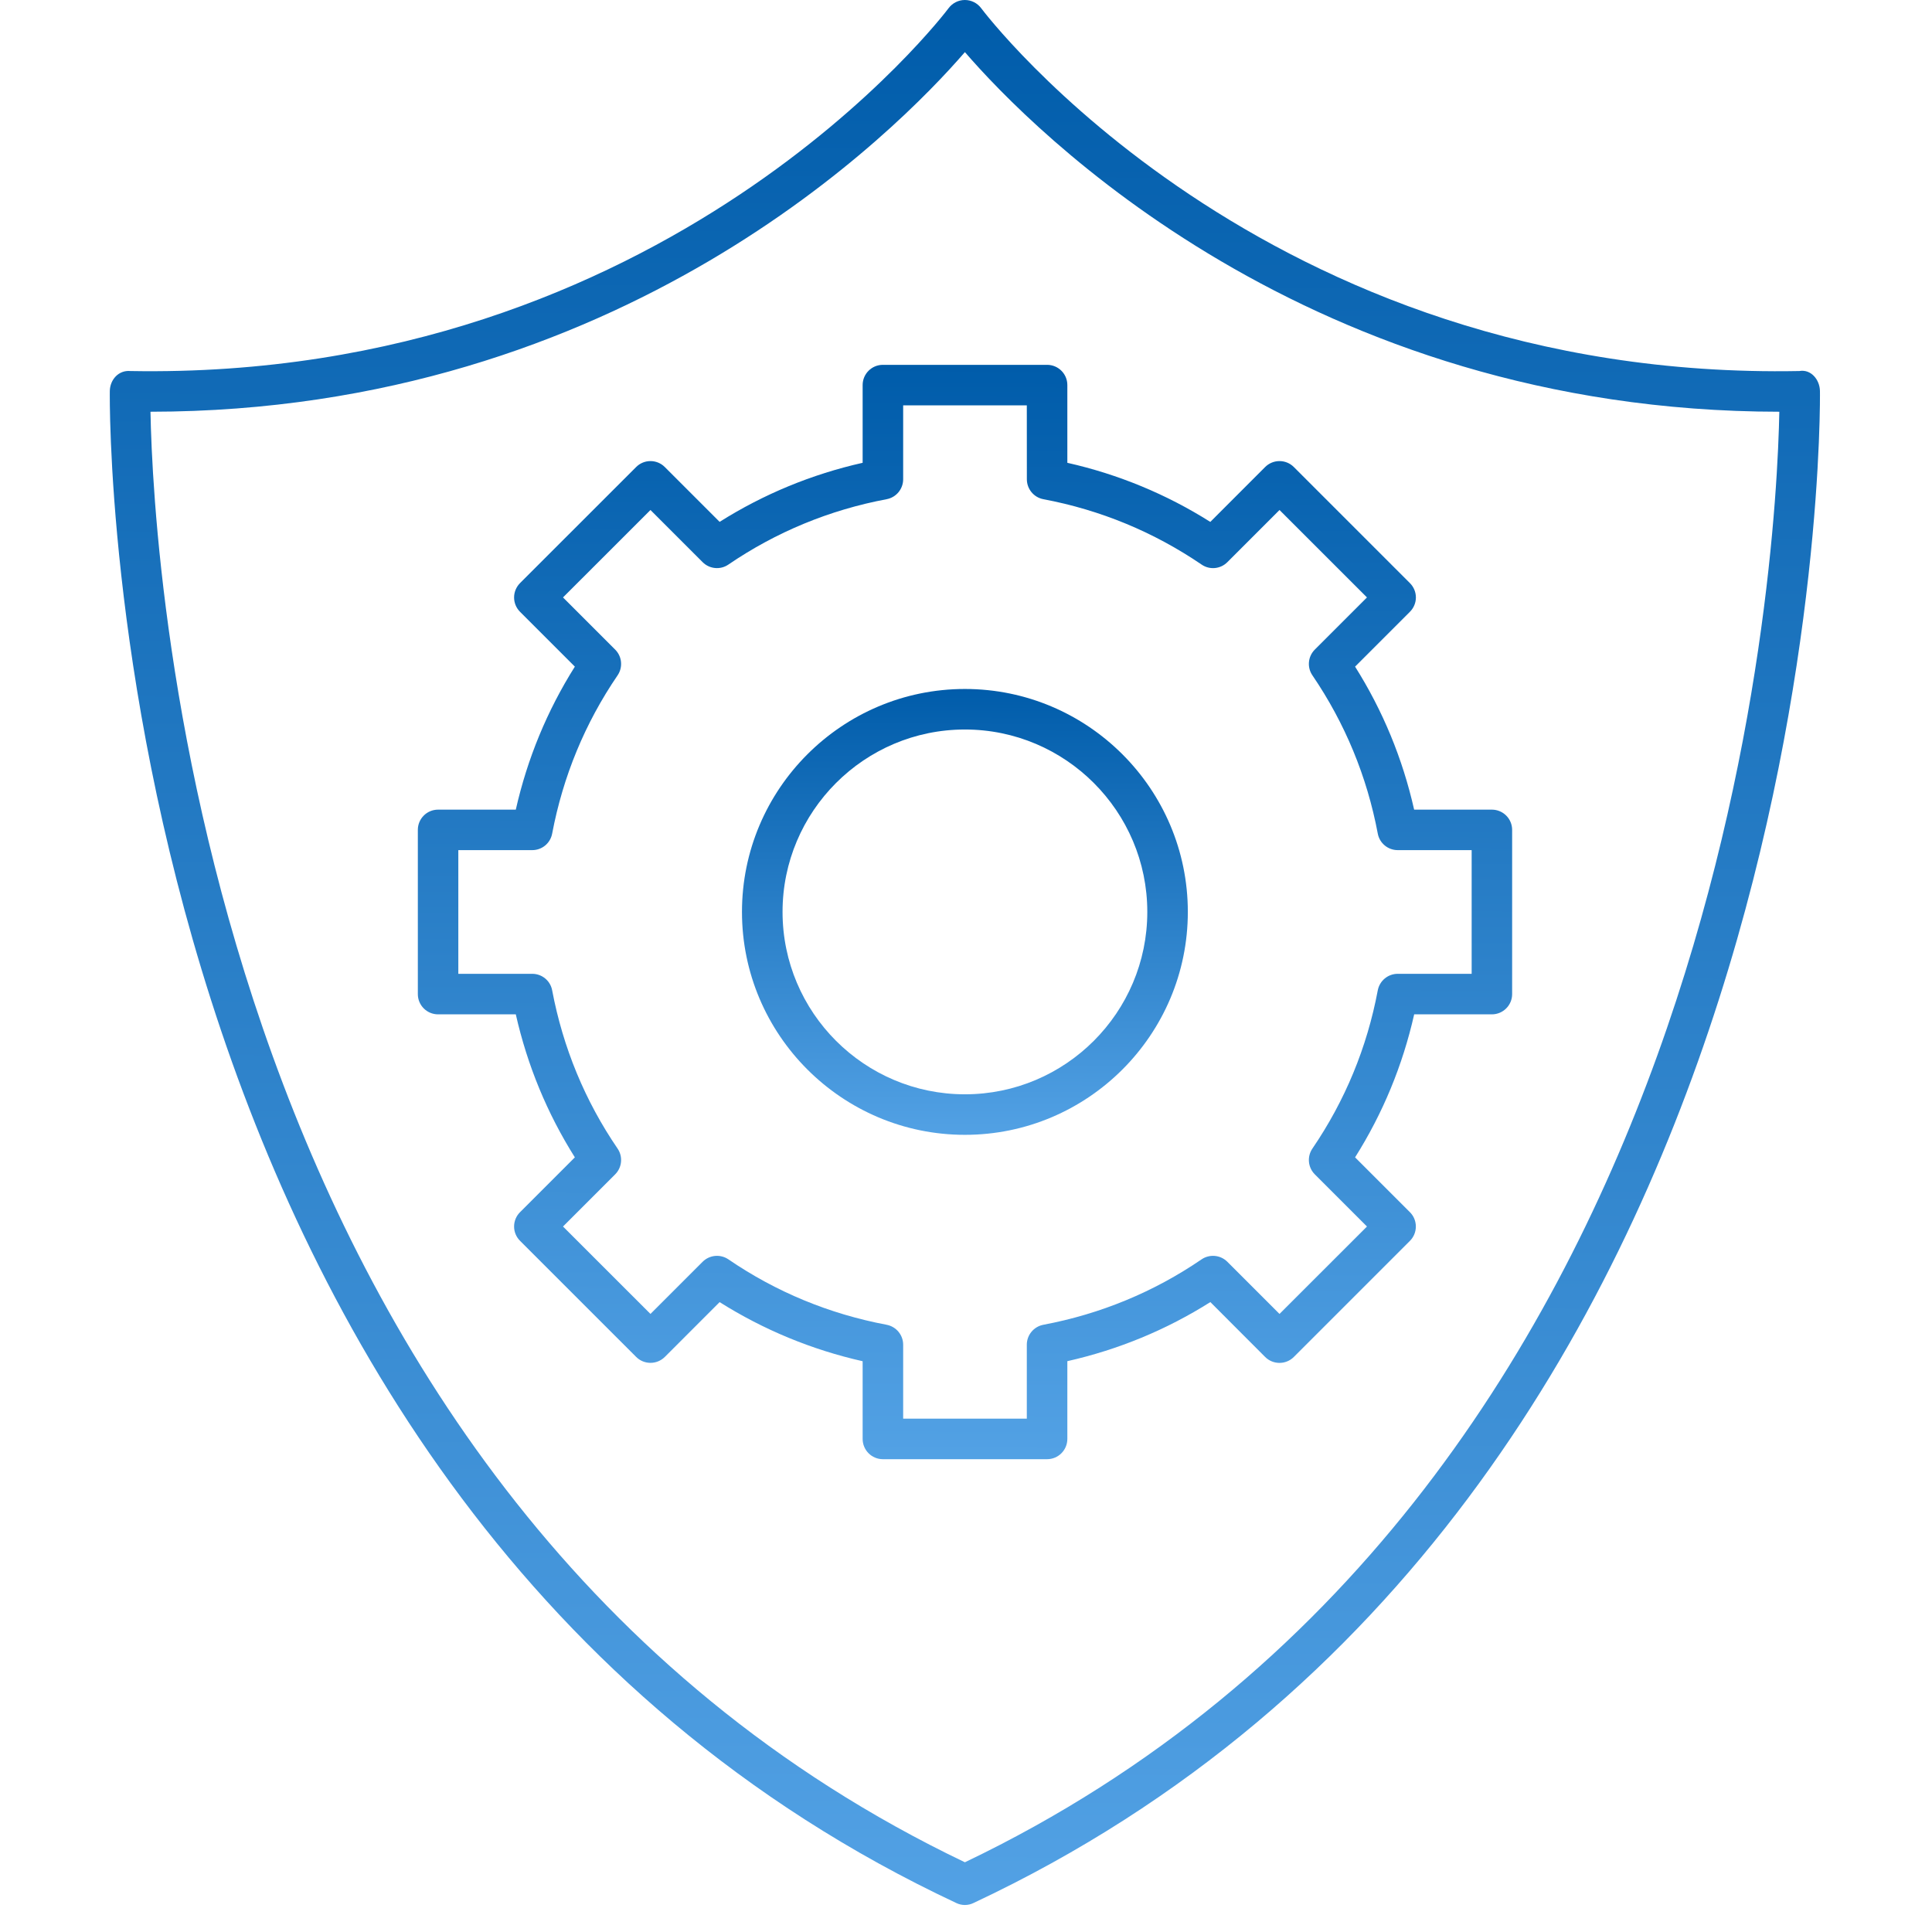 <svg width="38" height="38" viewBox="0 0 39 44" fill="none" xmlns="http://www.w3.org/2000/svg">
<path d="M19.475 43.385C19.407 43.385 19.341 43.37 19.279 43.34C-0.272 34.166 -0.004 9.154 0.001 8.903C0.006 8.649 0.199 8.425 0.47 8.45C12.696 8.666 19.041 0.272 19.103 0.187C19.19 0.07 19.328 0 19.474 0H19.474C19.62 0 19.758 0.069 19.845 0.186C19.908 0.271 26.253 8.681 38.479 8.45C38.745 8.403 38.943 8.648 38.948 8.903C38.953 9.154 39.221 34.165 19.67 43.34C19.608 43.37 19.542 43.385 19.474 43.385H19.475ZM0.927 9.377C0.991 12.77 2.103 34.103 19.475 42.412C36.847 34.103 37.958 12.77 38.023 9.377C27.297 9.369 21.011 2.964 19.475 1.187C17.938 2.964 11.65 9.368 0.927 9.377Z" fill="url(#paint0_linear_3620_16560)"/>
<path d="M21.347 33.232H17.607C17.352 33.232 17.146 33.025 17.146 32.77V31.001C15.983 30.738 14.891 30.286 13.889 29.655L12.641 30.903C12.46 31.083 12.168 31.083 11.988 30.903L9.344 28.259C9.257 28.173 9.208 28.056 9.208 27.933C9.208 27.81 9.257 27.693 9.343 27.607L10.592 26.358C9.961 25.356 9.51 24.264 9.247 23.101H7.477C7.222 23.101 7.016 22.895 7.016 22.64V18.9C7.016 18.645 7.222 18.439 7.477 18.439H9.247C9.51 17.276 9.961 16.184 10.592 15.182L9.343 13.933C9.257 13.847 9.208 13.73 9.208 13.607C9.208 13.484 9.257 13.367 9.343 13.28L11.988 10.636C12.168 10.456 12.46 10.456 12.64 10.636L13.889 11.885C14.892 11.253 15.984 10.802 17.146 10.54V8.77C17.146 8.515 17.352 8.309 17.607 8.309H21.347C21.602 8.309 21.808 8.515 21.808 8.77V10.54C22.968 10.802 24.061 11.253 25.064 11.886L26.313 10.636C26.494 10.456 26.786 10.456 26.966 10.636L29.61 13.28C29.697 13.367 29.746 13.484 29.746 13.607C29.746 13.729 29.697 13.846 29.61 13.933L28.361 15.182C28.993 16.185 29.444 17.277 29.706 18.439H31.476C31.731 18.439 31.938 18.645 31.938 18.9V22.64C31.938 22.895 31.731 23.101 31.476 23.101H29.707C29.445 24.263 28.993 25.356 28.361 26.358L29.61 27.607C29.697 27.693 29.745 27.811 29.745 27.933C29.745 28.056 29.697 28.173 29.61 28.26L26.966 30.904C26.786 31.084 26.493 31.084 26.313 30.904L25.065 29.654C24.064 30.286 22.971 30.737 21.808 31V32.77C21.808 33.025 21.602 33.232 21.347 33.232L21.347 33.232ZM18.069 32.309H20.885V30.625C20.885 30.403 21.043 30.213 21.261 30.171C22.566 29.925 23.779 29.423 24.865 28.681C25.049 28.556 25.295 28.58 25.452 28.736L26.64 29.924L28.632 27.933L27.444 26.745C27.287 26.588 27.264 26.342 27.389 26.158C28.131 25.07 28.633 23.858 28.878 22.554C28.92 22.336 29.11 22.178 29.332 22.178H31.016V19.361H29.332C29.11 19.361 28.919 19.204 28.878 18.985C28.633 17.683 28.131 16.47 27.389 15.38C27.264 15.197 27.287 14.951 27.444 14.794L28.632 13.606L26.64 11.615L25.452 12.803C25.296 12.96 25.049 12.984 24.866 12.858C23.776 12.116 22.564 11.614 21.262 11.369C21.044 11.328 20.886 11.137 20.886 10.915L20.885 9.232H18.069V10.915C18.069 11.137 17.911 11.328 17.692 11.369C16.39 11.614 15.177 12.115 14.088 12.858C13.906 12.983 13.659 12.96 13.502 12.803L12.314 11.615L10.322 13.606L11.51 14.794C11.667 14.951 11.69 15.197 11.565 15.381C10.823 16.468 10.322 17.681 10.075 18.985C10.034 19.204 9.844 19.361 9.622 19.361H7.938V22.178H9.622C9.844 22.178 10.035 22.336 10.075 22.554C10.322 23.859 10.823 25.072 11.565 26.158C11.69 26.342 11.667 26.588 11.51 26.745L10.322 27.933L12.314 29.924L13.502 28.736C13.659 28.58 13.905 28.556 14.089 28.681C15.175 29.424 16.388 29.925 17.693 30.171C17.911 30.213 18.069 30.403 18.069 30.625L18.069 32.309Z" fill="url(#paint1_linear_3620_16560)"/>
<path d="M19.475 25.845C16.676 25.845 14.398 23.567 14.398 20.768C14.398 17.969 16.676 15.691 19.475 15.691C22.275 15.691 24.552 17.969 24.552 20.768C24.552 23.567 22.275 25.845 19.475 25.845ZM19.475 16.614C17.185 16.614 15.322 18.478 15.322 20.768C15.322 23.059 17.185 24.922 19.475 24.922C21.766 24.922 23.629 23.059 23.629 20.768C23.629 18.478 21.766 16.614 19.475 16.614Z" fill="url(#paint2_linear_3620_16560)"/>
<defs>
<linearGradient id="paint0_linear_3620_16560" x1="30.346" y1="-7.80262e-09" x2="30.124" y2="52.681" gradientUnits="userSpaceOnUse">
<stop stop-color="#005CAA"/>
<stop offset="1" stop-color="#64B0F1"/>
</linearGradient>
<linearGradient id="paint1_linear_3620_16560" x1="26.433" y1="8.309" x2="26.318" y2="38.573" gradientUnits="userSpaceOnUse">
<stop stop-color="#005CAA"/>
<stop offset="1" stop-color="#64B0F1"/>
</linearGradient>
<linearGradient id="paint2_linear_3620_16560" x1="22.309" y1="15.691" x2="22.263" y2="28.021" gradientUnits="userSpaceOnUse">
<stop stop-color="#005CAA"/>
<stop offset="1" stop-color="#64B0F1"/>
</linearGradient>
</defs>
</svg>
